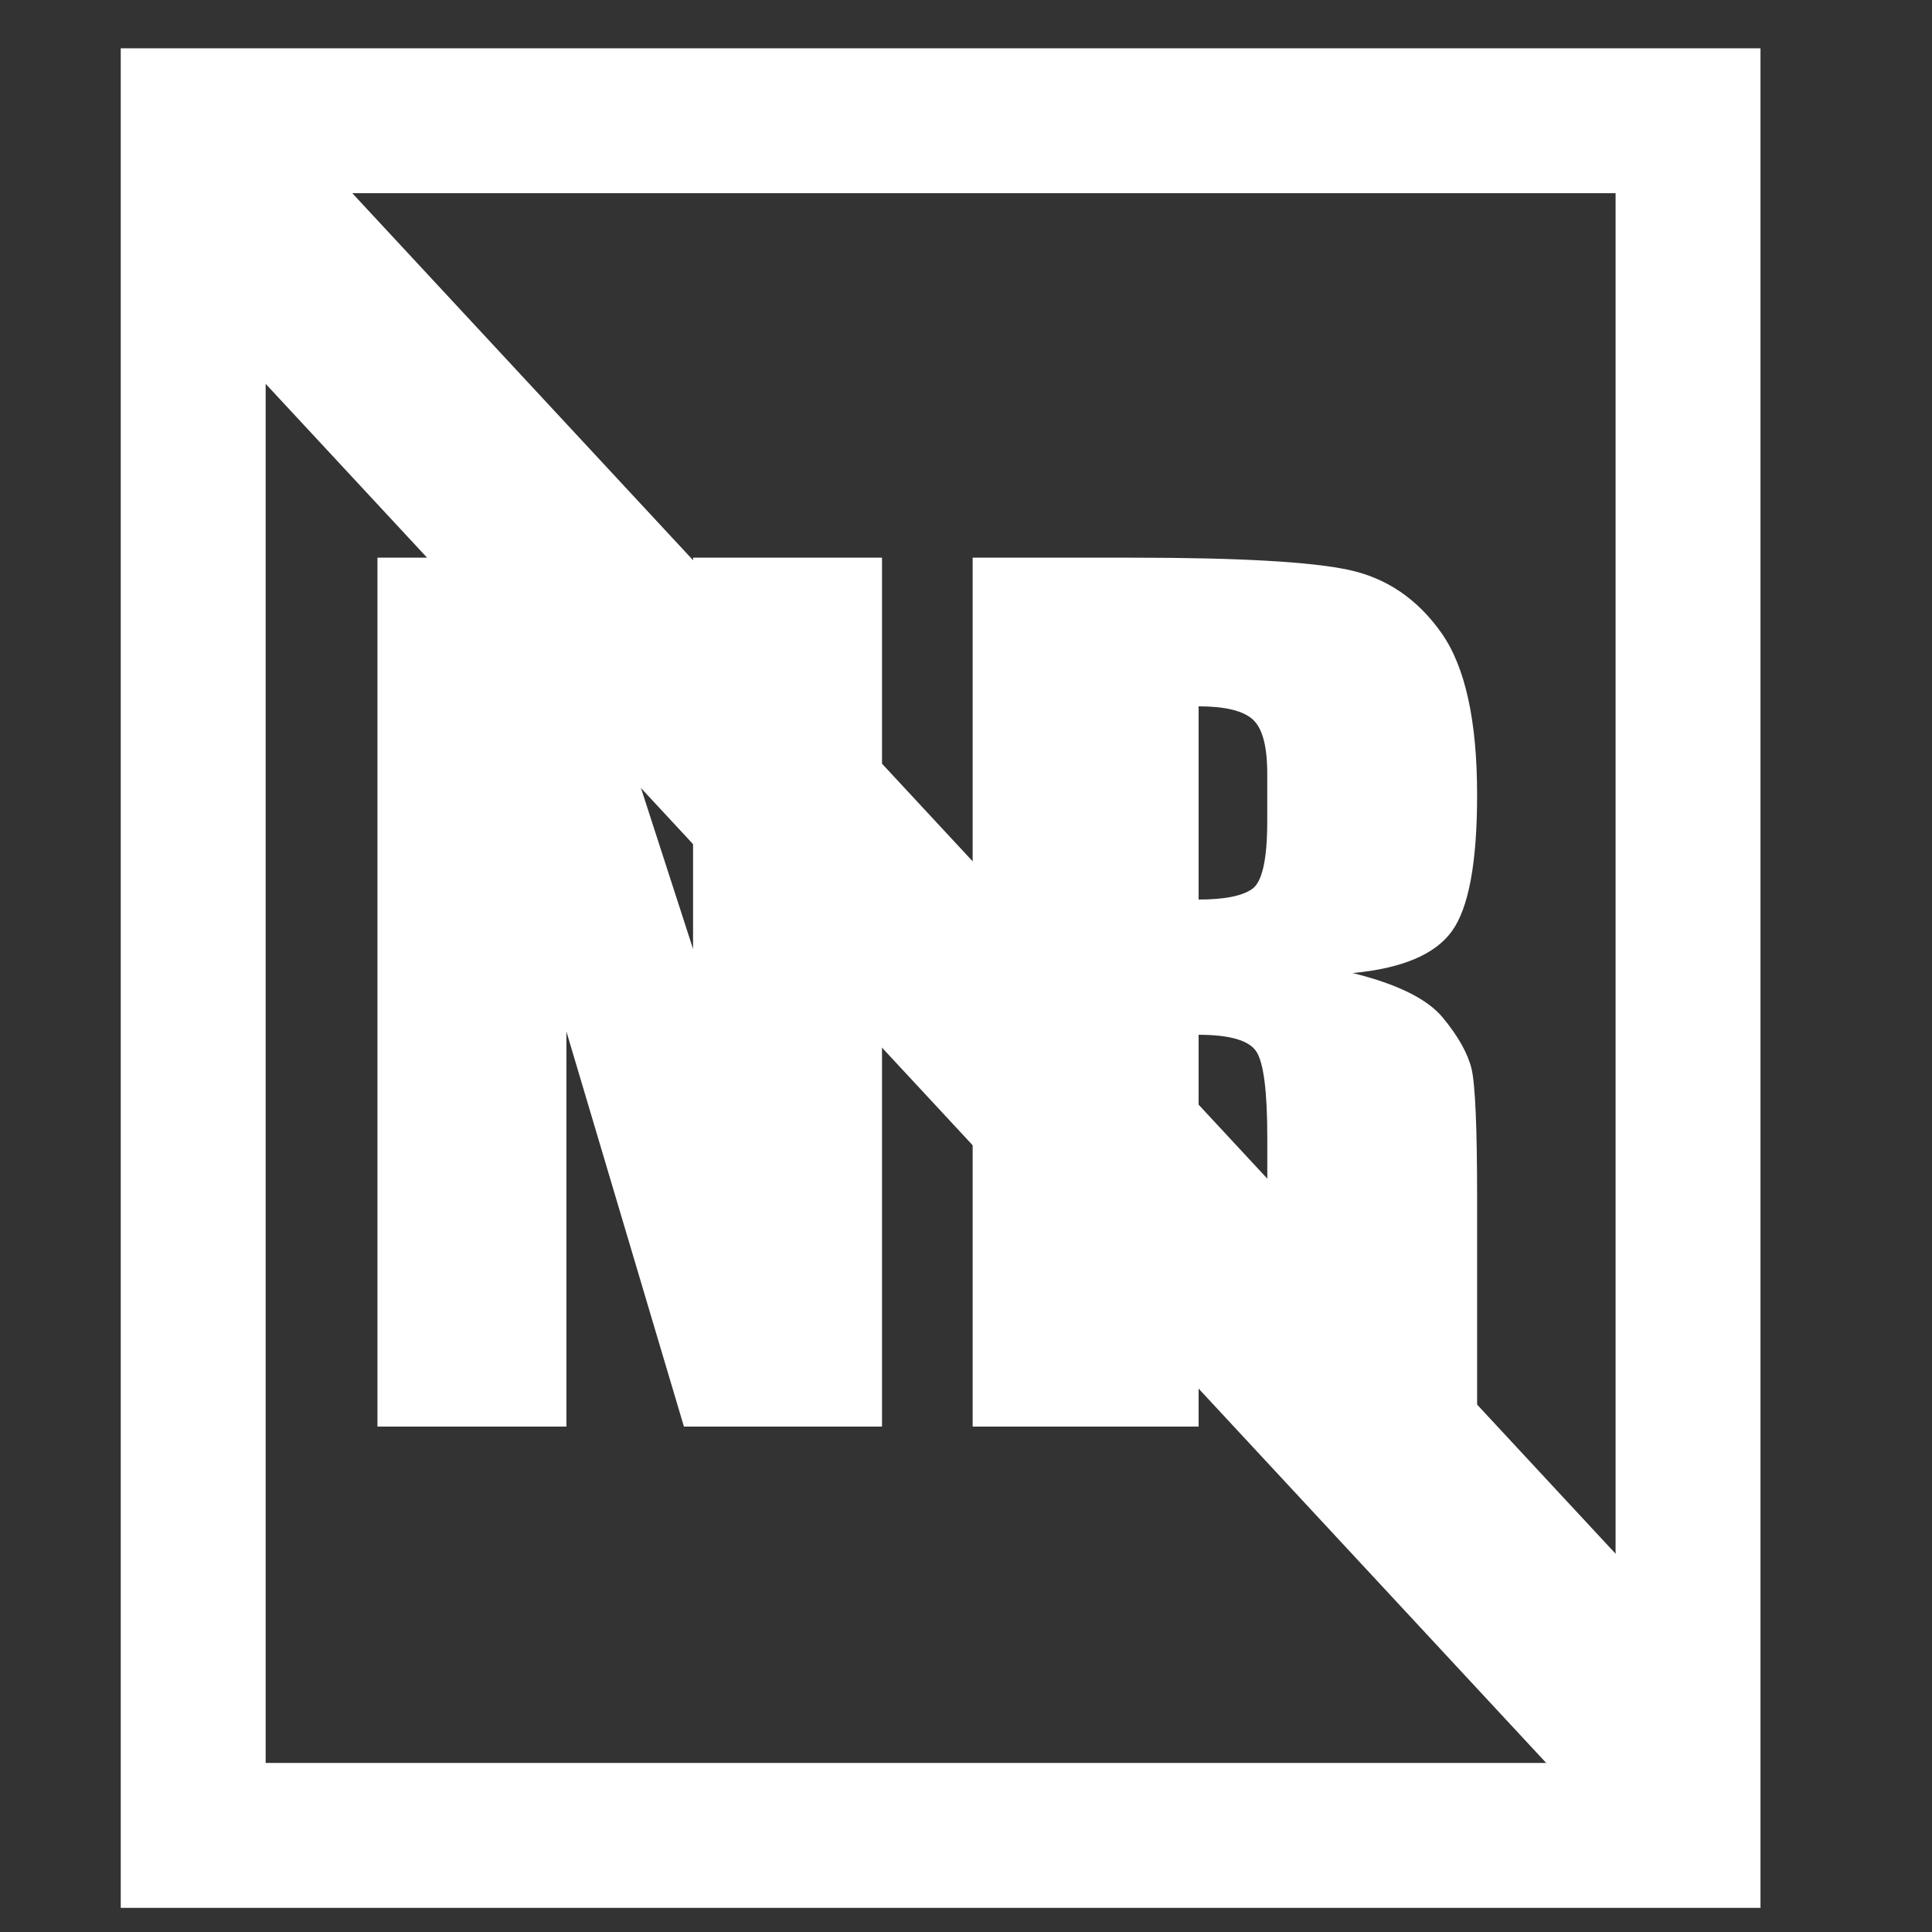 <?xml version="1.0" encoding="utf-8"?>
<!-- Generator: Adobe Illustrator 15.0.2, SVG Export Plug-In . SVG Version: 6.00 Build 0)  -->
<!DOCTYPE svg PUBLIC "-//W3C//DTD SVG 1.1//EN" "http://www.w3.org/Graphics/SVG/1.1/DTD/svg11.dtd">
<svg version="1.1" id="Layer_1" xmlns="http://www.w3.org/2000/svg" xmlns:xlink="http://www.w3.org/1999/xlink" x="0px" y="0px"
	 width="40px" height="40px" viewBox="0 0 40 40" enable-background="new 0 0 40 40" xml:space="preserve">
<rect x="0" y="0" width="40" height="40" fill="#333333" stroke="none"/>
<line fill="none" stroke="#FFFFFF" stroke-width="4" stroke-miterlimit="10" x1="4" y1="3.392" x2="34.814" y2="36.578"/>
<g>
	<rect x="4" y="2.5" fill="none" stroke="#FFFFFF" stroke-width="3" stroke-miterlimit="10" width="30.949" height="35.5"/>
	<g>
		<path fill="#FFFFFF" d="M18.261,11.546v17.99H14.16l-2.433-8.179v8.179H7.815v-17.99h3.912l2.622,8.101v-8.101H18.261z"/>
		<path fill="#FFFFFF" d="M20.139,11.546h3.311c2.208,0,3.702,0.085,4.484,0.255c0.78,0.17,1.417,0.605,1.911,1.306
			c0.492,0.7,0.737,1.817,0.737,3.35c0,1.4-0.174,2.341-0.522,2.822c-0.347,0.482-1.033,0.771-2.055,0.867
			c0.926,0.229,1.548,0.537,1.866,0.922c0.318,0.386,0.518,0.739,0.596,1.061c0.076,0.322,0.115,1.21,0.115,2.662v4.745h-4.344
			v-5.979c0-0.962-0.076-1.559-0.228-1.788c-0.152-0.229-0.551-0.345-1.194-0.345v8.112h-4.678V11.546z M24.816,14.624v4
			c0.525,0,0.895-0.071,1.105-0.216c0.211-0.144,0.316-0.612,0.316-1.405v-0.989c0-0.57-0.102-0.945-0.305-1.123
			C25.729,14.712,25.356,14.624,24.816,14.624z"/>
	</g>
</g>
</svg>
